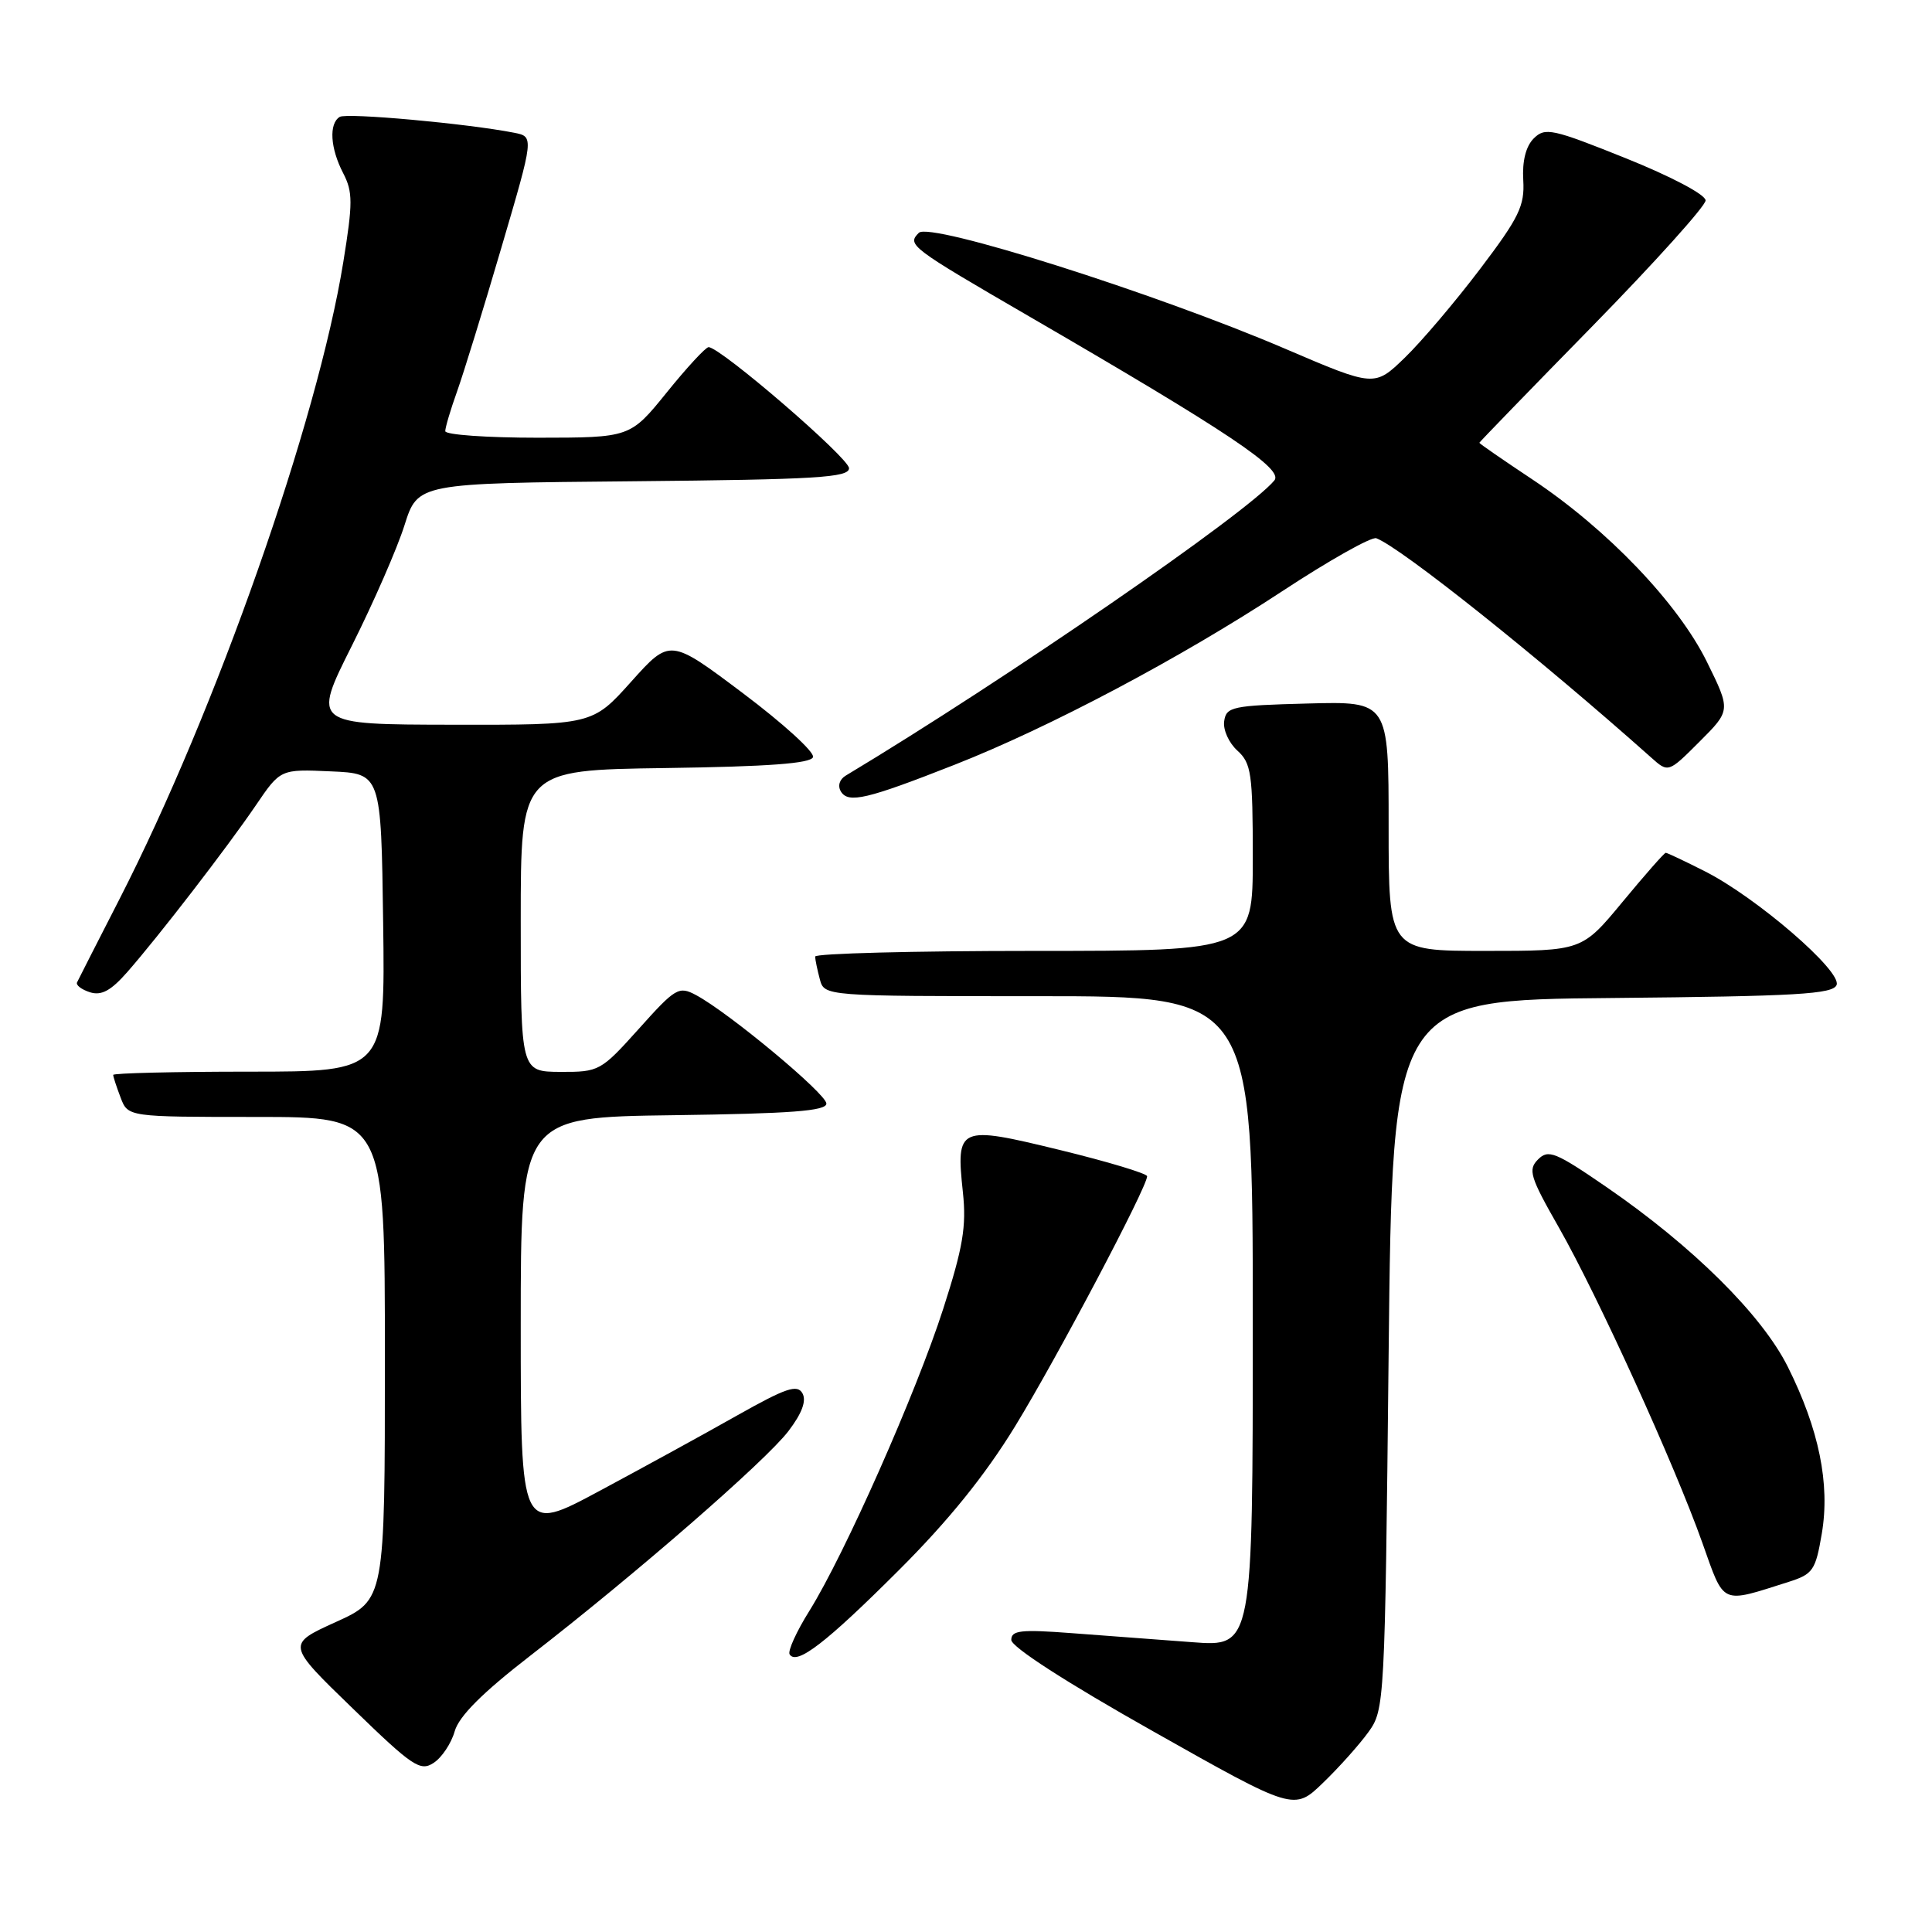 <?xml version="1.0" encoding="UTF-8" standalone="no"?>
<!DOCTYPE svg PUBLIC "-//W3C//DTD SVG 1.1//EN" "http://www.w3.org/Graphics/SVG/1.1/DTD/svg11.dtd" >
<svg xmlns="http://www.w3.org/2000/svg" xmlns:xlink="http://www.w3.org/1999/xlink" version="1.1" viewBox="0 0 256 256">
 <g >
 <path fill="currentColor"
d=" M 181.33 229.50 C 183.46 226.55 183.51 225.72 184.00 179.50 C 184.50 132.50 184.50 132.50 213.65 132.24 C 238.09 132.01 242.89 131.73 243.36 130.51 C 244.06 128.68 232.78 118.94 225.94 115.47 C 223.26 114.11 220.91 113.00 220.72 113.00 C 220.53 113.00 217.96 115.92 215.00 119.50 C 209.62 126.00 209.62 126.00 196.81 126.00 C 184.00 126.00 184.00 126.00 184.00 109.47 C 184.00 92.93 184.00 92.93 173.25 93.22 C 163.27 93.48 162.48 93.65 162.21 95.56 C 162.04 96.69 162.83 98.44 163.96 99.46 C 165.80 101.13 166.00 102.49 166.00 113.65 C 166.00 126.00 166.00 126.00 137.00 126.00 C 121.05 126.00 108.01 126.34 108.01 126.75 C 108.02 127.16 108.30 128.51 108.63 129.75 C 109.23 132.00 109.23 132.00 137.62 132.00 C 166.00 132.00 166.00 132.00 166.00 175.10 C 166.00 218.21 166.00 218.21 158.00 217.60 C 153.60 217.27 146.40 216.73 142.00 216.40 C 135.26 215.89 134.00 216.03 134.00 217.30 C 134.00 218.22 141.34 222.96 152.74 229.38 C 171.47 239.95 171.47 239.95 175.32 236.22 C 177.44 234.18 180.14 231.15 181.33 229.50 Z  M 60.25 229.40 C 60.82 227.40 63.93 224.29 70.29 219.37 C 84.22 208.58 101.45 193.59 104.47 189.63 C 106.27 187.27 106.88 185.62 106.33 184.62 C 105.64 183.40 104.15 183.91 97.70 187.54 C 93.41 189.97 85.19 194.47 79.45 197.55 C 69.00 203.16 69.00 203.16 69.00 175.60 C 69.00 148.04 69.00 148.04 89.25 147.77 C 104.80 147.56 109.50 147.21 109.50 146.23 C 109.50 144.94 96.58 134.18 92.22 131.85 C 89.95 130.64 89.51 130.89 84.66 136.31 C 79.61 141.93 79.39 142.05 74.25 142.03 C 69.00 142.00 69.00 142.00 69.00 122.02 C 69.00 102.04 69.00 102.04 88.17 101.77 C 101.84 101.58 107.45 101.16 107.73 100.32 C 107.95 99.66 103.77 95.86 98.45 91.86 C 88.78 84.59 88.78 84.59 83.64 90.32 C 78.50 96.06 78.50 96.06 59.95 96.03 C 41.39 96.00 41.39 96.00 46.62 85.57 C 49.50 79.83 52.64 72.64 53.60 69.59 C 55.36 64.03 55.36 64.03 83.93 63.77 C 108.20 63.54 112.50 63.28 112.50 62.04 C 112.50 60.69 95.46 46.00 93.89 46.00 C 93.51 46.00 91.01 48.70 88.35 52.00 C 83.50 57.99 83.50 57.99 71.25 58.00 C 64.51 58.00 59.00 57.61 59.00 57.13 C 59.00 56.64 59.70 54.28 60.56 51.88 C 61.42 49.47 64.07 40.89 66.44 32.80 C 70.76 18.11 70.76 18.11 68.13 17.59 C 61.91 16.37 45.94 14.92 45.01 15.49 C 43.56 16.39 43.76 19.64 45.47 22.94 C 46.76 25.43 46.76 26.88 45.49 34.72 C 42.07 55.87 28.62 94.15 15.83 119.14 C 12.91 124.84 10.38 129.80 10.21 130.17 C 10.03 130.53 10.80 131.12 11.92 131.48 C 13.44 131.96 14.70 131.27 16.86 128.81 C 21.03 124.06 30.08 112.32 33.90 106.71 C 37.16 101.91 37.16 101.91 43.83 102.21 C 50.50 102.50 50.50 102.50 50.77 122.25 C 51.04 142.00 51.04 142.00 33.02 142.00 C 23.11 142.00 15.00 142.20 15.00 142.43 C 15.00 142.67 15.44 144.02 15.98 145.43 C 16.95 148.00 16.95 148.00 33.98 148.00 C 51.00 148.00 51.00 148.00 51.00 179.99 C 51.00 211.98 51.00 211.98 44.49 214.93 C 37.97 217.89 37.97 217.89 46.74 226.38 C 54.67 234.08 55.69 234.76 57.46 233.59 C 58.54 232.89 59.80 231.00 60.25 229.40 Z  M 119.07 208.09 C 125.65 201.53 130.52 195.50 134.50 189.00 C 140.00 180.03 152.00 157.30 152.00 155.86 C 152.00 155.50 146.80 153.93 140.44 152.38 C 126.98 149.10 126.66 149.24 127.59 158.00 C 128.07 162.50 127.60 165.30 124.99 173.40 C 121.40 184.56 111.91 205.97 107.24 213.46 C 105.53 216.19 104.36 218.78 104.63 219.21 C 105.55 220.70 109.45 217.70 119.07 208.09 Z  M 237.00 209.61 C 240.23 208.58 240.57 208.09 241.40 203.20 C 242.51 196.64 241.03 189.39 236.90 181.12 C 233.46 174.23 224.32 165.17 212.88 157.30 C 206.11 152.65 205.16 152.26 203.80 153.63 C 202.44 154.99 202.73 155.94 206.57 162.67 C 211.73 171.74 221.88 194.04 225.57 204.43 C 228.54 212.78 227.91 212.49 237.00 209.61 Z  M 126.50 101.33 C 139.02 96.41 156.43 87.19 169.87 78.36 C 176.13 74.24 181.75 71.08 182.37 71.32 C 185.70 72.60 204.00 87.20 218.78 100.37 C 221.06 102.41 221.06 102.41 225.20 98.27 C 229.34 94.13 229.34 94.13 226.17 87.69 C 222.34 79.92 212.97 70.13 203.05 63.53 C 199.17 60.95 196.01 58.77 196.02 58.67 C 196.03 58.58 202.78 51.61 211.02 43.20 C 219.26 34.78 226.00 27.29 226.00 26.56 C 226.00 25.79 221.47 23.40 215.43 20.97 C 205.67 17.05 204.73 16.85 203.23 18.34 C 202.18 19.39 201.69 21.35 201.84 23.88 C 202.04 27.27 201.29 28.82 196.12 35.64 C 192.85 39.96 188.36 45.25 186.15 47.39 C 182.13 51.28 182.13 51.28 170.31 46.22 C 153.09 38.84 123.22 29.38 121.75 30.85 C 120.16 32.44 120.55 32.74 136.50 42.00 C 162.87 57.31 170.11 62.16 168.86 63.66 C 165.28 67.98 133.24 90.05 112.07 102.77 C 111.23 103.27 110.97 104.14 111.43 104.89 C 112.42 106.48 114.86 105.91 126.50 101.33 Z "/>
</g>
</svg>